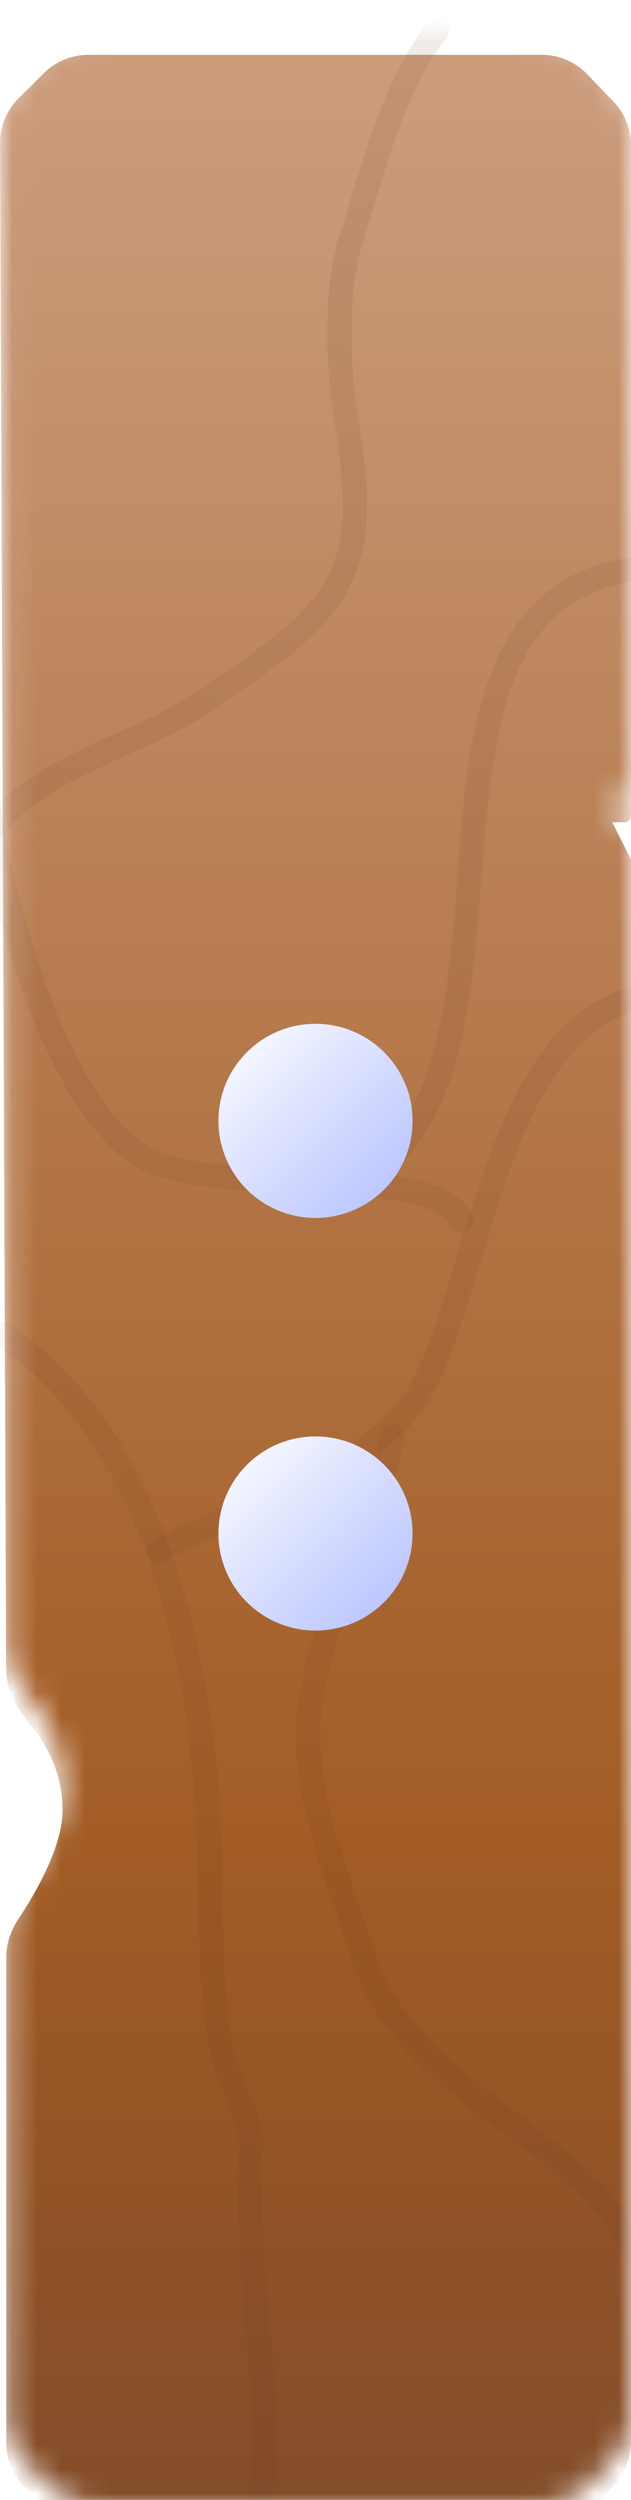 <svg width="26" height="103" viewBox="0 0 26 103" fill="none" xmlns="http://www.w3.org/2000/svg">
<g filter="url(#filter0_di_67_36336)">
<mask id="mask0_67_36336" style="mask-type:alpha" maskUnits="userSpaceOnUse" x="0" y="0" width="26" height="103">
<path d="M0.004 3.631C0.002 2.941 0.276 2.278 0.767 1.792L1.822 0.747C2.304 0.27 2.955 0.002 3.633 0.002H22.33C23.03 0.002 23.7 0.287 24.185 0.792L25.281 1.932C25.742 2.412 26 3.051 26 3.716V31.364C26 31.507 25.885 31.622 25.743 31.622H25.228L25.972 33.097C25.991 33.133 26 33.173 26 33.213V98.379C26 99.066 25.725 99.724 25.237 100.207L24.178 101.257C23.696 101.734 23.045 102.002 22.367 102.002H3.891C3.212 102.002 2.561 101.734 2.079 101.257L1.02 100.207C0.532 99.724 0.257 99.066 0.257 98.379V78.391C0.257 77.827 0.444 77.281 0.756 76.811C1.425 75.802 2.536 73.909 2.574 72.422C2.617 70.784 1.864 69.526 1.206 68.745C0.672 68.112 0.255 67.341 0.252 66.512L0.004 3.631Z" fill="url(#paint0_linear_67_36336)"/>
</mask>
<g mask="url(#mask0_67_36336)">
<g filter="url(#filter1_d_67_36336)">
<path d="M0.004 3.631C0.002 2.941 0.276 2.278 0.767 1.792L1.822 0.747C2.304 0.27 2.955 0.002 3.633 0.002H22.33C23.03 0.002 23.7 0.287 24.185 0.792L25.281 1.932C25.742 2.412 26 3.051 26 3.716V31.364C26 31.507 25.885 31.622 25.743 31.622H25.228L25.972 33.097C25.991 33.133 26 33.173 26 33.213V98.379C26 99.066 25.725 99.724 25.237 100.207L24.178 101.257C23.696 101.734 23.045 102.002 22.367 102.002H3.891C3.212 102.002 2.561 101.734 2.079 101.257L1.02 100.207C0.532 99.724 0.257 99.066 0.257 98.379V78.391C0.257 77.827 0.444 77.281 0.756 76.811C1.425 75.802 2.536 73.909 2.574 72.422C2.617 70.784 1.864 69.526 1.206 68.745C0.672 68.112 0.255 67.341 0.252 66.512L0.004 3.631Z" fill="url(#paint1_linear_67_36336)"/>
</g>
<g filter="url(#filter2_d_67_36336)">
<path opacity="0.1" d="M0.091 52.714C7.158 57.451 8.676 68.311 8.676 75.826C8.676 77.905 8.745 79.959 9.09 82.014C9.297 83.249 10.419 85.062 10.345 86.25C10.217 88.294 10.389 90.435 10.508 92.5C10.59 93.918 11.676 101.48 9.805 102.415" stroke="#673526" stroke-linecap="round"/>
<path opacity="0.1" d="M6.542 61.636C9.775 59.87 15.615 58.355 17.427 54.877C19.808 50.309 20.479 40.303 26.238 38.863" stroke="#673526" stroke-linecap="round"/>
<path opacity="0.1" d="M-1 26C-1 30.765 1.338 42.17 5.596 45.23C8.458 47.287 17.712 45.464 19 48" stroke="#673526" stroke-linecap="round"/>
<path opacity="0.1" d="M16.185 56.917C15.484 60.594 13.459 63.844 12.822 67.665C12.221 71.275 13.911 74.952 14.954 78.299C16.849 84.383 24.692 85.72 26.648 91.589" stroke="#673526" stroke-linecap="round"/>
<path opacity="0.1" d="M14.52 46.56C23.062 42.159 15.236 23.003 25.921 21.223" stroke="#673526" stroke-linecap="round"/>
<path opacity="0.1" d="M18 -1C16.132 1.442 15.365 4.78 14.438 7.691C13.809 9.663 13.921 12.917 14.255 14.939C15.335 21.49 14.264 22.818 7.993 26.888C5.034 28.807 0.674 29.499 -1 33" stroke="#673526" stroke-linecap="round"/>
</g>
</g>
<g filter="url(#filter3_di_67_36336)">
<ellipse cx="13" cy="42.5" rx="4" ry="4" fill="url(#paint2_linear_67_36336)"/>
</g>
<g filter="url(#filter4_di_67_36336)">
<ellipse cx="13" cy="59.5" rx="4" ry="4" fill="url(#paint3_linear_67_36336)"/>
</g>
</g>
<defs>
<filter id="filter0_di_67_36336" x="0" y="0" width="26" height="103.002" filterUnits="userSpaceOnUse" color-interpolation-filters="sRGB">
<feFlood flood-opacity="0" result="BackgroundImageFix"/>
<feColorMatrix in="SourceAlpha" type="matrix" values="0 0 0 0 0 0 0 0 0 0 0 0 0 0 0 0 0 0 127 0" result="hardAlpha"/>
<feOffset dy="1"/>
<feComposite in2="hardAlpha" operator="out"/>
<feColorMatrix type="matrix" values="0 0 0 0 0 0 0 0 0 0 0 0 0 0 0 0 0 0 0.25 0"/>
<feBlend mode="normal" in2="BackgroundImageFix" result="effect1_dropShadow_67_36336"/>
<feBlend mode="normal" in="SourceGraphic" in2="effect1_dropShadow_67_36336" result="shape"/>
<feColorMatrix in="SourceAlpha" type="matrix" values="0 0 0 0 0 0 0 0 0 0 0 0 0 0 0 0 0 0 127 0" result="hardAlpha"/>
<feOffset dy="0.257"/>
<feComposite in2="hardAlpha" operator="arithmetic" k2="-1" k3="1"/>
<feColorMatrix type="matrix" values="0 0 0 0 1 0 0 0 0 1 0 0 0 0 1 0 0 0 0.25 0"/>
<feBlend mode="normal" in2="shape" result="effect2_innerShadow_67_36336"/>
</filter>
<filter id="filter1_d_67_36336" x="0.004" y="0.002" width="25.996" height="103" filterUnits="userSpaceOnUse" color-interpolation-filters="sRGB">
<feFlood flood-opacity="0" result="BackgroundImageFix"/>
<feColorMatrix in="SourceAlpha" type="matrix" values="0 0 0 0 0 0 0 0 0 0 0 0 0 0 0 0 0 0 127 0" result="hardAlpha"/>
<feOffset dy="1"/>
<feComposite in2="hardAlpha" operator="out"/>
<feColorMatrix type="matrix" values="0 0 0 0 0 0 0 0 0 0 0 0 0 0 0 0 0 0 0.25 0"/>
<feBlend mode="normal" in2="BackgroundImageFix" result="effect1_dropShadow_67_36336"/>
<feBlend mode="normal" in="SourceGraphic" in2="effect1_dropShadow_67_36336" result="shape"/>
</filter>
<filter id="filter2_d_67_36336" x="-1.5" y="-1.5" width="28.648" height="105.415" filterUnits="userSpaceOnUse" color-interpolation-filters="sRGB">
<feFlood flood-opacity="0" result="BackgroundImageFix"/>
<feColorMatrix in="SourceAlpha" type="matrix" values="0 0 0 0 0 0 0 0 0 0 0 0 0 0 0 0 0 0 127 0" result="hardAlpha"/>
<feOffset dy="1"/>
<feComposite in2="hardAlpha" operator="out"/>
<feColorMatrix type="matrix" values="0 0 0 0 0.771 0 0 0 0 0.448 0 0 0 0 0.244 0 0 0 1 0"/>
<feBlend mode="normal" in2="BackgroundImageFix" result="effect1_dropShadow_67_36336"/>
<feBlend mode="normal" in="SourceGraphic" in2="effect1_dropShadow_67_36336" result="shape"/>
</filter>
<filter id="filter3_di_67_36336" x="9" y="38.5" width="8" height="9.6" filterUnits="userSpaceOnUse" color-interpolation-filters="sRGB">
<feFlood flood-opacity="0" result="BackgroundImageFix"/>
<feColorMatrix in="SourceAlpha" type="matrix" values="0 0 0 0 0 0 0 0 0 0 0 0 0 0 0 0 0 0 127 0" result="hardAlpha"/>
<feOffset dy="1.6"/>
<feComposite in2="hardAlpha" operator="out"/>
<feColorMatrix type="matrix" values="0 0 0 0 0 0 0 0 0 0 0 0 0 0 0 0 0 0 0.5 0"/>
<feBlend mode="normal" in2="BackgroundImageFix" result="effect1_dropShadow_67_36336"/>
<feBlend mode="normal" in="SourceGraphic" in2="effect1_dropShadow_67_36336" result="shape"/>
<feColorMatrix in="SourceAlpha" type="matrix" values="0 0 0 0 0 0 0 0 0 0 0 0 0 0 0 0 0 0 127 0" result="hardAlpha"/>
<feOffset dy="0.824"/>
<feComposite in2="hardAlpha" operator="arithmetic" k2="-1" k3="1"/>
<feColorMatrix type="matrix" values="0 0 0 0 1 0 0 0 0 1 0 0 0 0 1 0 0 0 0.25 0"/>
<feBlend mode="normal" in2="shape" result="effect2_innerShadow_67_36336"/>
</filter>
<filter id="filter4_di_67_36336" x="9" y="55.5" width="8" height="9.6" filterUnits="userSpaceOnUse" color-interpolation-filters="sRGB">
<feFlood flood-opacity="0" result="BackgroundImageFix"/>
<feColorMatrix in="SourceAlpha" type="matrix" values="0 0 0 0 0 0 0 0 0 0 0 0 0 0 0 0 0 0 127 0" result="hardAlpha"/>
<feOffset dy="1.6"/>
<feComposite in2="hardAlpha" operator="out"/>
<feColorMatrix type="matrix" values="0 0 0 0 0 0 0 0 0 0 0 0 0 0 0 0 0 0 0.5 0"/>
<feBlend mode="normal" in2="BackgroundImageFix" result="effect1_dropShadow_67_36336"/>
<feBlend mode="normal" in="SourceGraphic" in2="effect1_dropShadow_67_36336" result="shape"/>
<feColorMatrix in="SourceAlpha" type="matrix" values="0 0 0 0 0 0 0 0 0 0 0 0 0 0 0 0 0 0 127 0" result="hardAlpha"/>
<feOffset dy="0.824"/>
<feComposite in2="hardAlpha" operator="arithmetic" k2="-1" k3="1"/>
<feColorMatrix type="matrix" values="0 0 0 0 1 0 0 0 0 1 0 0 0 0 1 0 0 0 0.25 0"/>
<feBlend mode="normal" in2="shape" result="effect2_innerShadow_67_36336"/>
</filter>
<linearGradient id="paint0_linear_67_36336" x1="13" y1="0.002" x2="13" y2="102.002" gradientUnits="userSpaceOnUse">
<stop stop-color="#CC9D7D"/>
<stop offset="0.72" stop-color="#A35C24"/>
<stop offset="1" stop-color="#824C2A"/>
</linearGradient>
<linearGradient id="paint1_linear_67_36336" x1="13" y1="0.002" x2="13" y2="102.002" gradientUnits="userSpaceOnUse">
<stop stop-color="#CC9D7D"/>
<stop offset="0.72" stop-color="#A35C24"/>
<stop offset="1" stop-color="#824C2A"/>
</linearGradient>
<linearGradient id="paint2_linear_67_36336" x1="8.96" y1="38.54" x2="17.021" y2="46.601" gradientUnits="userSpaceOnUse">
<stop stop-color="white"/>
<stop offset="1" stop-color="#B0BDFF"/>
</linearGradient>
<linearGradient id="paint3_linear_67_36336" x1="8.96" y1="55.54" x2="17.021" y2="63.601" gradientUnits="userSpaceOnUse">
<stop stop-color="white"/>
<stop offset="1" stop-color="#B0BDFF"/>
</linearGradient>
</defs>
</svg>

